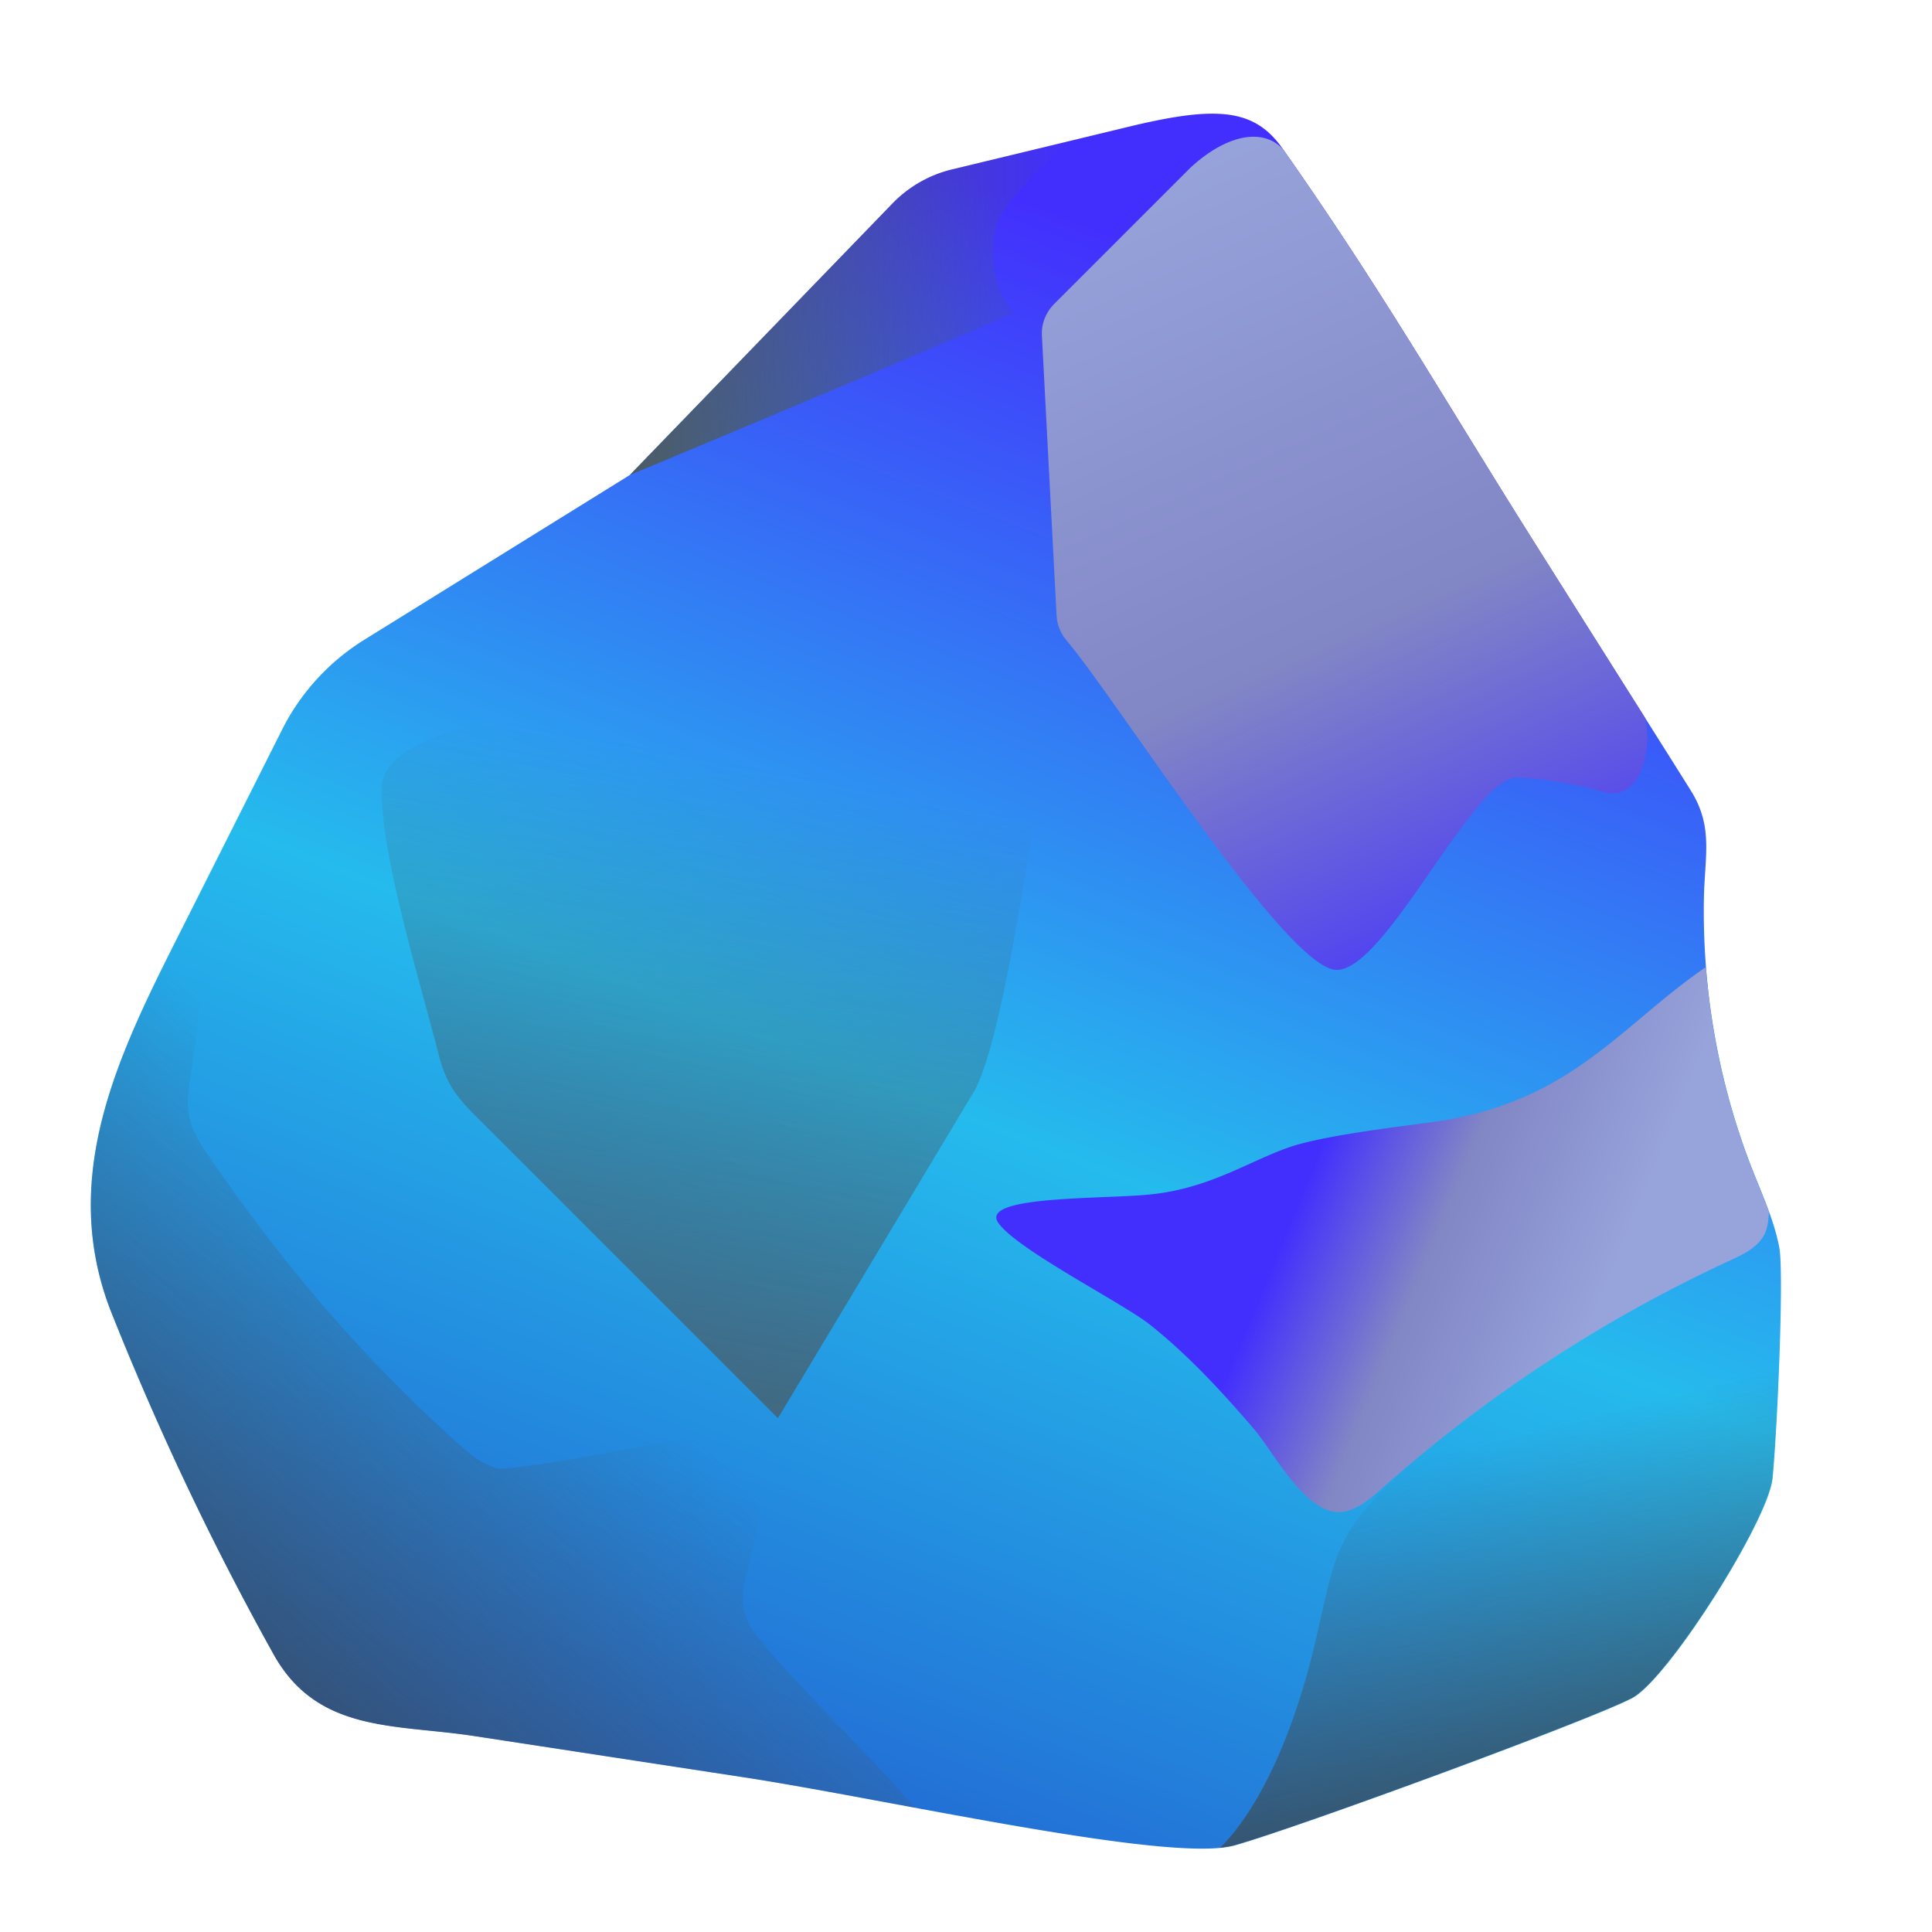 <!DOCTYPE svg PUBLIC "-//W3C//DTD SVG 1.1//EN" "http://www.w3.org/Graphics/SVG/1.1/DTD/svg11.dtd">
<!-- Uploaded to: SVG Repo, www.svgrepo.com, Transformed by: SVG Repo Mixer Tools -->
<svg width="800px" height="800px" viewBox="0 0 128 128" xmlns="http://www.w3.org/2000/svg" xmlns:xlink="http://www.w3.org/1999/xlink" aria-hidden="true" role="img" class="iconify iconify--noto" preserveAspectRatio="xMidYMid meet" fill="#000000">
<g id="SVGRepo_bgCarrier" stroke-width="0"/>
<g id="SVGRepo_tracerCarrier" stroke-linecap="round" stroke-linejoin="round"/>
<g id="SVGRepo_iconCarrier">
<linearGradient id="IconifyId17ecdb2904d178eab19914" gradientUnits="userSpaceOnUse" x1="87.616" y1="21.04" x2="41.548" y2="138.084">
<stop offset="0" stop-color="#432ffd"/>
<stop offset=".46" stop-color="#25bbed"/>
<stop offset="1" stop-color="#2147c9"/>
</linearGradient>
<path d="M8.93 90.74c-.53-1.25-1.04-2.5-1.54-3.75c-3.77-9.51.96-18.09 5.18-26.49l6.12-12.16c1.23-2.45 3.12-4.51 5.44-5.95l17.6-10.92l17.39-17.98a8.147 8.147 0 0 1 3.97-2.27l11.84-2.86c5.73-1.37 8.19-1.15 10.04 1.48c6.41 9.1 10.7 16.59 16.41 25.66c3.11 4.94 10.29 16.29 10.74 17.04c1.38 2.32.82 4.26.77 6.92c-.12 6.13.96 12.29 3.2 18c.67 1.7 1.44 3.38 1.79 5.17c.32 1.61-.11 11.84-.44 15.3c-.27 2.81-6.91 13.3-9.29 14.57c-2.62 1.4-22.04 8.54-26.33 9.76s-22.89-3.03-32.55-4.51c-5.97-.91-11.95-1.83-17.92-2.74c-5.18-.79-10.33-.19-13.23-5.42c-3.41-6.12-6.47-12.41-9.19-18.85z" fill="url(#IconifyId17ecdb2904d178eab19914)"/>
<linearGradient id="IconifyId17ecdb2904d178eab19915" gradientUnits="userSpaceOnUse" x1="8.859" y1="120.137" x2="47.171" y2="77.536">
<stop offset="0" stop-color="#37474f"/>
<stop offset=".612" stop-color="#42565f" stop-opacity=".192"/>
<stop offset=".757" stop-color="#455a64" stop-opacity="0"/>
</linearGradient>
<path d="M31.34 115c5.97.91 11.95 1.83 17.92 2.74c3.11.48 7.15 1.24 11.34 2.02c-2.82-3.34-7.03-7.3-9.85-10.64c-.61-.72-1.23-1.47-1.45-2.39c-.23-.98.03-1.99.3-2.96c.86-3.18 1.08-6.63 1.94-9.81c-5.33 1.24-17.61 3.6-18.62 3.31c-1.12-.32-2.03-1.13-2.9-1.92c-6.33-5.78-11.28-11.61-16.12-18.66c-.57-.83-1.15-1.69-1.36-2.68c-.2-.93-.05-1.89.1-2.82c.36-2.32 1.16-8.75 1.8-14.42l-1.88 3.73C8.35 68.9 3.62 77.48 7.4 86.99c.5 1.26 1.01 2.51 1.54 3.75a192.48 192.48 0 0 0 9.17 18.83c2.89 5.24 8.05 4.64 13.23 5.43z" fill="url(#IconifyId17ecdb2904d178eab19915)"/>
<linearGradient id="IconifyId17ecdb2904d178eab19916" gradientUnits="userSpaceOnUse" x1="99.553" y1="66.702" x2="74.778" y2="11.745">
<stop offset="0" stop-color="#432ffd"/>
<stop offset=".442" stop-color="#8186c5"/>
<stop offset="1" stop-color="#97a3db"/>
</linearGradient>
<path d="M85.05 9.95c-1.23-1.45-3.63-1.17-6.15 1.13l-9.06 9.06c-.56.56-.86 1.33-.81 2.12l.97 18.5c.03.62.26 1.2.66 1.67c3.22 3.76 14.6 21.83 17.9 21.83c3.29 0 9.04-12.82 11.97-12.75c.5.01 3.11.17 5.66.95c2.38.72 3.31-2.55 2.82-4.87c-2.46-3.9-5.77-9.13-7.63-12.09c-5.69-9.03-9.97-16.5-16.33-25.55z" fill="url(#IconifyId17ecdb2904d178eab19916)"/>
<linearGradient id="IconifyId17ecdb2904d178eab19917" gradientUnits="userSpaceOnUse" x1="37.502" y1="104.545" x2="47.502" y2="50.295">
<stop offset="0" stop-color="#4c5c64"/>
<stop offset="1" stop-color="#455a64" stop-opacity="0"/>
</linearGradient>
<path d="M42.89 46.37c3.33-.5 14.44-2.39 16.53-3.21C63.5 41.55 67.1 34.69 69.48 31c0 0 .82 12.03 0 16.73C68.91 51 66.76 68.1 64.6 72.2L51.54 93.96L32.35 74.77c-1.63-1.63-2.67-2.49-3.26-4.8c-1.35-5.28-3.8-13.07-3.81-17.66s12.36-5.16 17.61-5.94z" fill="url(#IconifyId17ecdb2904d178eab19917)"/>
<linearGradient id="IconifyId17ecdb2904d178eab19918" gradientUnits="userSpaceOnUse" x1="41.732" y1="20.416" x2="70.782" y2="20.416">
<stop offset="0" stop-color="#4c5c64"/>
<stop offset="1" stop-color="#455a64" stop-opacity="0"/>
</linearGradient>
<path d="M67.16 20.74c-1.28-1.53-1.64-3.7-1.2-5.64c.37-1.62 3.73-4.75 4.82-5.74l-7.69 1.86a8.226 8.226 0 0 0-3.97 2.27L41.73 31.47s16.84-7.02 25.43-10.73z" fill="url(#IconifyId17ecdb2904d178eab19918)"/>
<linearGradient id="IconifyId17ecdb2904d178eab19919" gradientUnits="userSpaceOnUse" x1="87.261" y1="76.607" x2="121.616" y2="90.767">
<stop offset="0" stop-color="#432ffd"/>
<stop offset=".25" stop-color="#8186c5"/>
<stop offset=".566" stop-color="#97a3db"/>
</linearGradient>
<path d="M116.08 77.46a46.38 46.38 0 0 1-3.06-13.39c-5.74 3.93-8.95 9.03-18.19 10.28c-2.45.33-6.24.79-8.63 1.42c-2.96.78-5.7 2.97-10.14 3.38c-3.16.3-11.13.07-9.93 1.85c1.2 1.78 8.35 5.37 10.13 6.82c2.53 2.03 4.73 4.42 6.84 6.88c1.1 1.29 2.75 4.42 4.67 5.27c.49.22 1.01.28 1.53.12c.91-.27 1.64-.93 2.35-1.56a94.403 94.403 0 0 1 22.97-15.02c.89-.41 1.85-.87 2.29-1.75c.19-.39.27-.92.28-1.49c-.35-.94-.74-1.87-1.11-2.81z" fill="url(#IconifyId17ecdb2904d178eab19919)"/>
<linearGradient id="IconifyId17ecdb2904d178eab19920" gradientUnits="userSpaceOnUse" x1="104.646" y1="123.357" x2="97.606" y2="95.587">
<stop offset="0" stop-color="#37474f"/>
<stop offset=".808" stop-color="#42565f" stop-opacity=".192"/>
<stop offset="1" stop-color="#455a64" stop-opacity="0"/>
</linearGradient>
<path d="M117.87 82.63c-.13-.65-.32-1.29-.54-1.92c-.17.59-.54 1.24-1.34 1.85c-2.3 1.76-11.17 4.47-20.93 13.02c-6.37 5.58-6.38 6.33-7.75 12.48c-2.24 10.07-5.8 13.73-6.48 14.35c.37-.04.7-.09.97-.17c4.3-1.21 23.71-8.36 26.33-9.76c2.38-1.27 9.02-11.76 9.29-14.57c.34-3.44.77-13.67.45-15.28z" fill="url(#IconifyId17ecdb2904d178eab19920)"/>
</g>
</svg>